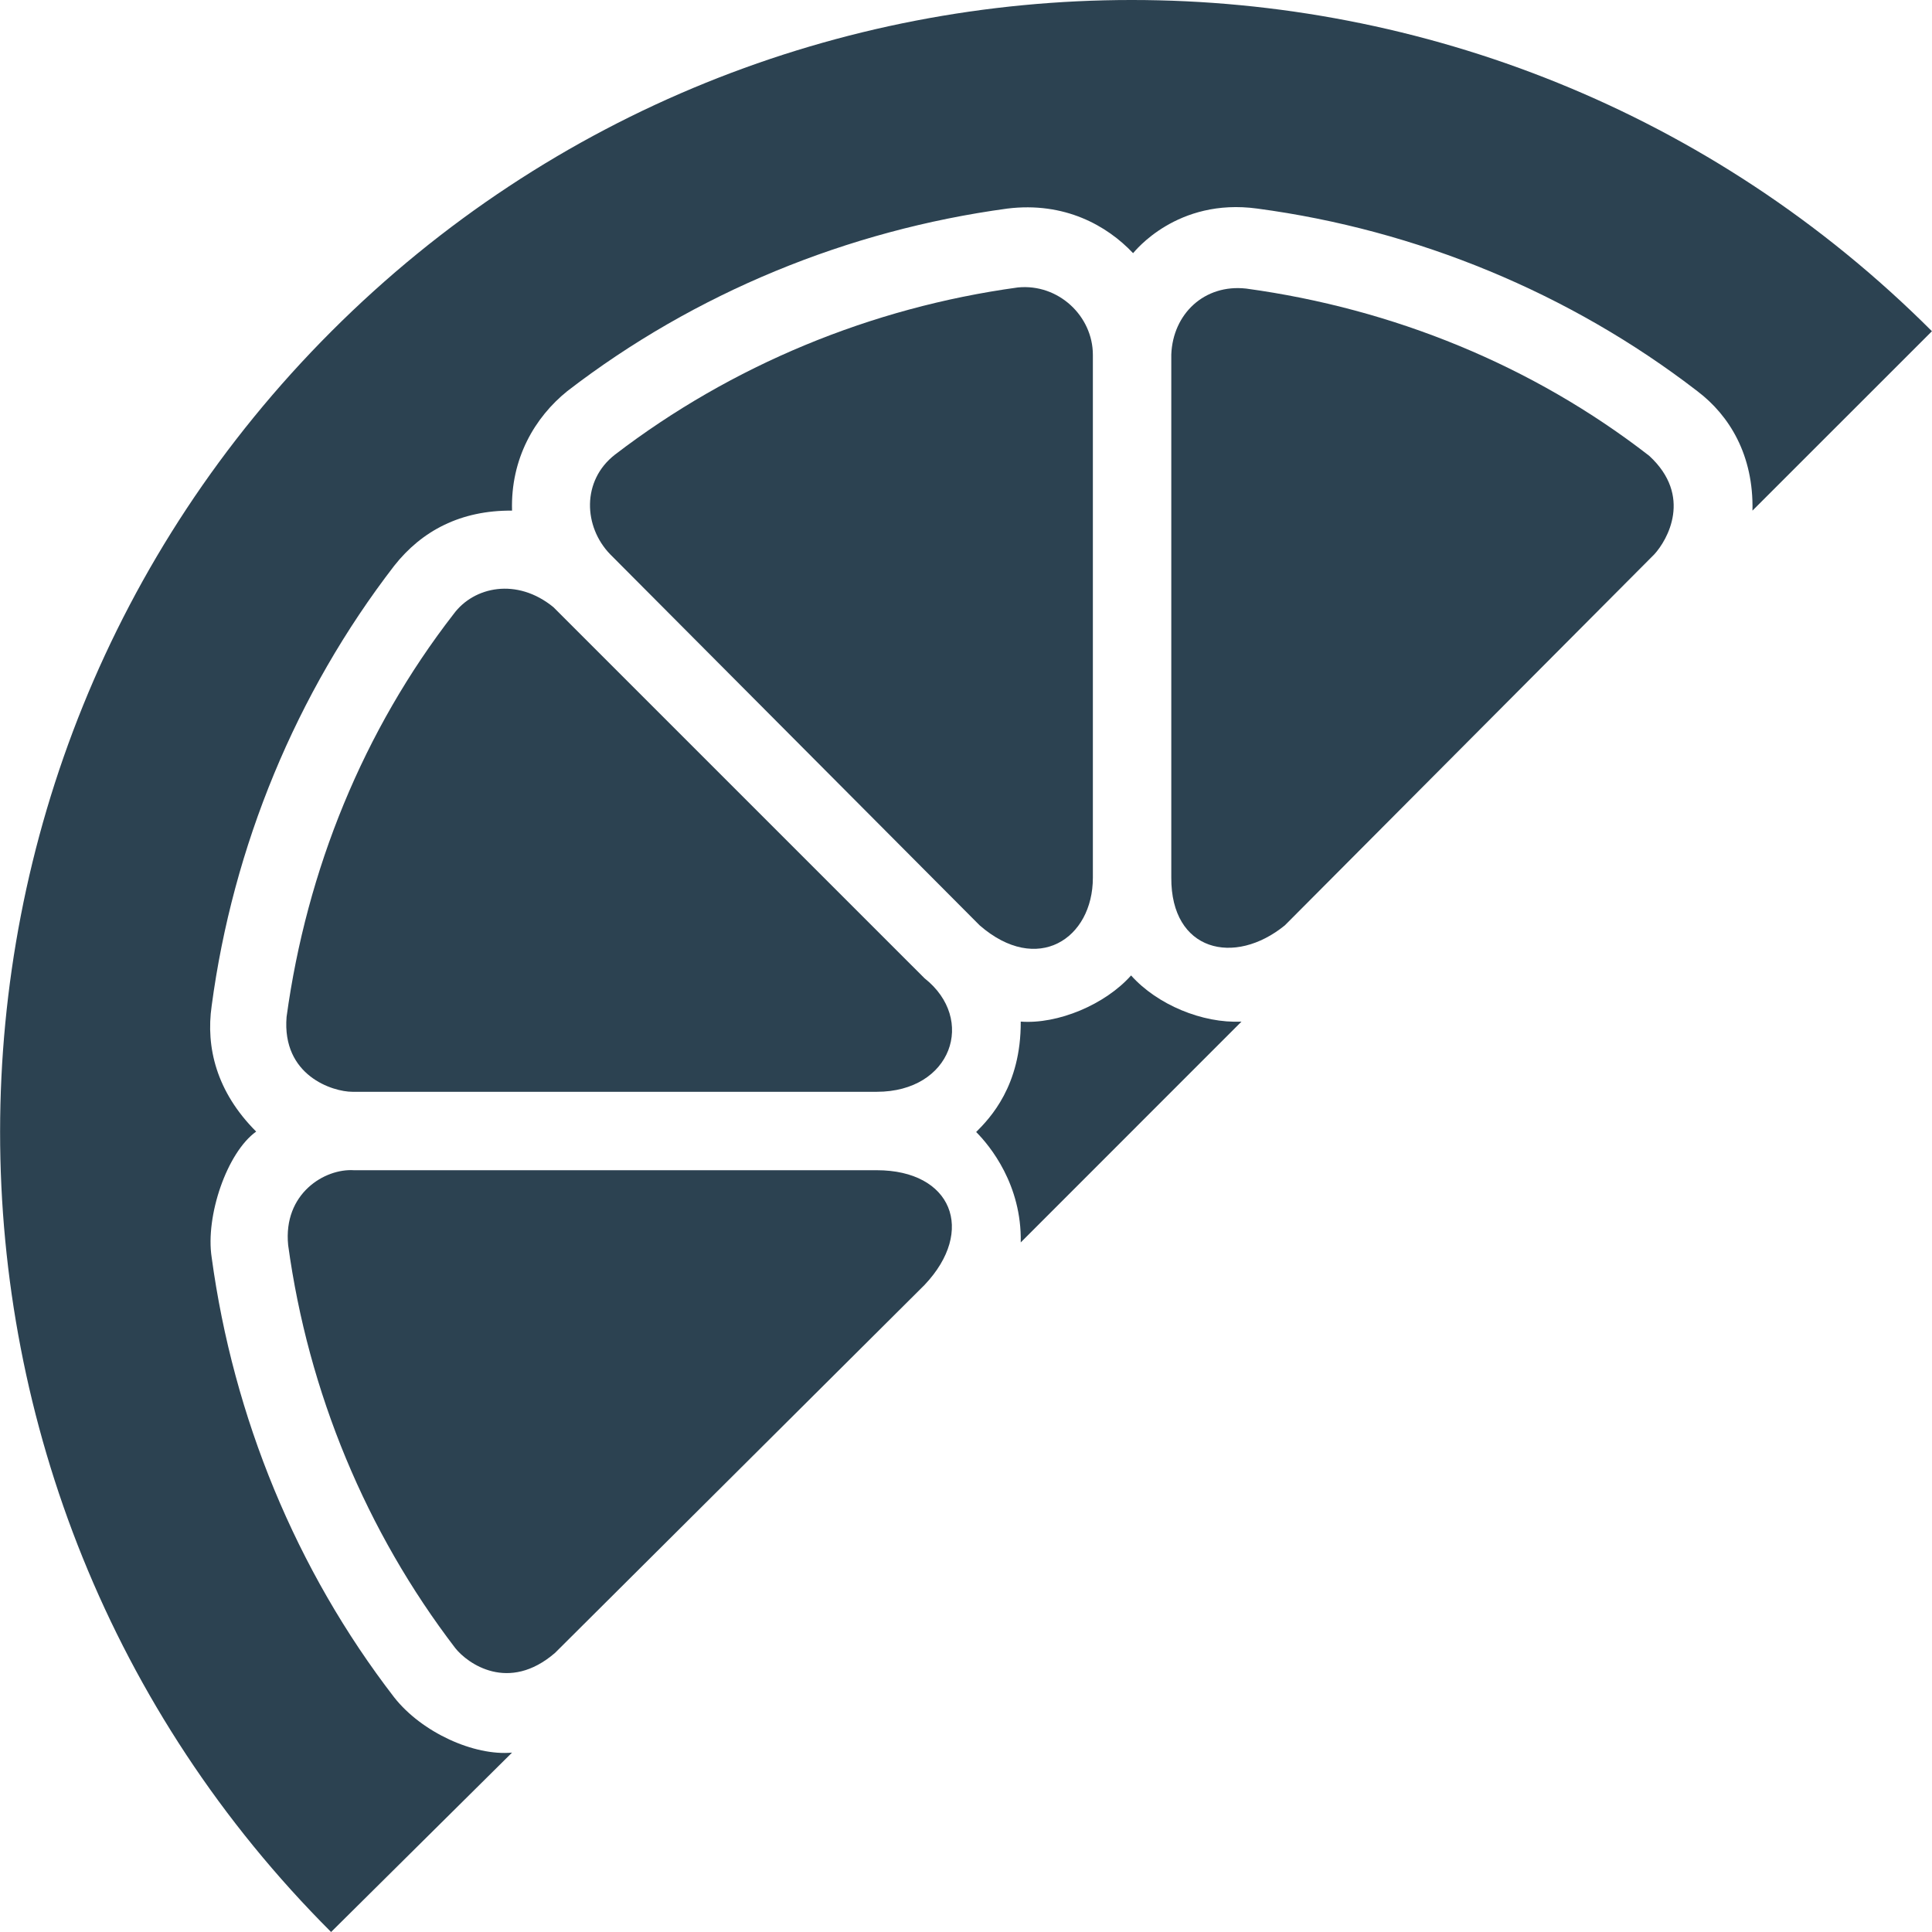 <?xml version="1.0" encoding="UTF-8"?>
<svg width="27px" height="27px" viewBox="0 0 27 27" version="1.1" xmlns="http://www.w3.org/2000/svg" xmlns:xlink="http://www.w3.org/1999/xlink">
    <!-- Generator: Sketch 43.2 (39069) - http://www.bohemiancoding.com/sketch -->
    <title>Group</title>
    <desc>Created with Sketch.</desc>
    <defs></defs>
    <g id="Welcome" stroke="none" stroke-width="1" fill="none" fill-rule="evenodd">
        <g id="Homepage" transform="translate(-37, -12)" fill="#2C4251">
            <g id="Group" transform="translate(50.5, 25.5) scale(-1, -1) translate(-50.5, -25.5) translate(37, 12)">
                <path d="M14.747,10.646 L22.053,10.646 C22.461,10.673 23.045,10.321 22.973,9.599 C22.692,7.543 21.882,5.593 20.637,3.967 C20.466,3.752 19.893,3.339 19.243,3.901 L14.08,9.042 C13.358,9.803 13.7,10.646 14.747,10.646 L14.747,10.646 Z" id="Shape"></path>
                <path d="M11.727,22.041 C11.727,22.581 12.206,23.038 12.774,22.983 C14.829,22.702 16.78,21.892 18.405,20.647 C18.874,20.283 18.846,19.638 18.472,19.253 L13.309,14.068 C12.504,13.368 11.727,13.88 11.727,14.734 L11.727,22.041 Z" id="Shape"></path>
                <path d="M20.659,18.421 C21.921,16.795 22.714,14.844 22.995,12.789 C23.062,11.968 22.351,11.742 22.075,11.742 L14.747,11.742 C13.7,11.742 13.353,12.756 14.08,13.329 L14.08,13.329 L19.265,18.514 C19.777,18.933 20.378,18.801 20.659,18.421 L20.659,18.421 Z" id="Shape"></path>
                <path d="M3.952,20.63 C5.578,21.892 7.528,22.686 9.584,22.967 C10.168,23.033 10.609,22.614 10.631,22.046 L10.631,22.046 L10.631,14.734 C10.636,13.704 9.749,13.494 9.044,14.068 L3.881,19.253 C3.699,19.451 3.341,20.068 3.952,20.63 L3.952,20.63 Z" id="Shape"></path>
                <path d="M11.193,13.368 C11.556,12.96 12.217,12.684 12.735,12.723 C12.73,11.825 13.165,11.373 13.358,11.18 C13.165,10.987 12.719,10.442 12.735,9.637 L9.65,12.723 C10.195,12.696 10.829,12.96 11.193,13.368 L11.193,13.368 Z" id="Shape"></path>
                <path d="M22.373,0 L19.844,2.507 C20.373,2.458 21.105,2.788 21.491,3.279 C22.863,5.058 23.739,7.196 24.042,9.428 C24.131,10.007 23.828,10.894 23.42,11.186 C23.976,11.742 24.125,12.365 24.042,12.943 C23.745,15.17 22.863,17.313 21.491,19.093 C21.105,19.583 20.56,19.87 19.844,19.864 C19.866,20.592 19.524,21.17 19.072,21.534 C17.292,22.906 15.154,23.782 12.923,24.085 C12.124,24.184 11.529,23.848 11.165,23.462 C11.143,23.484 10.553,24.239 9.429,24.085 C7.203,23.788 5.06,22.906 3.28,21.534 C2.828,21.192 2.492,20.636 2.509,19.864 L0.001,22.371 C6.173,28.543 16.196,28.543 22.367,22.371 C28.539,16.2 28.544,6.166 22.373,0 L22.373,0 Z" id="Shape"></path>
            </g>
        </g>
    </g>
</svg>